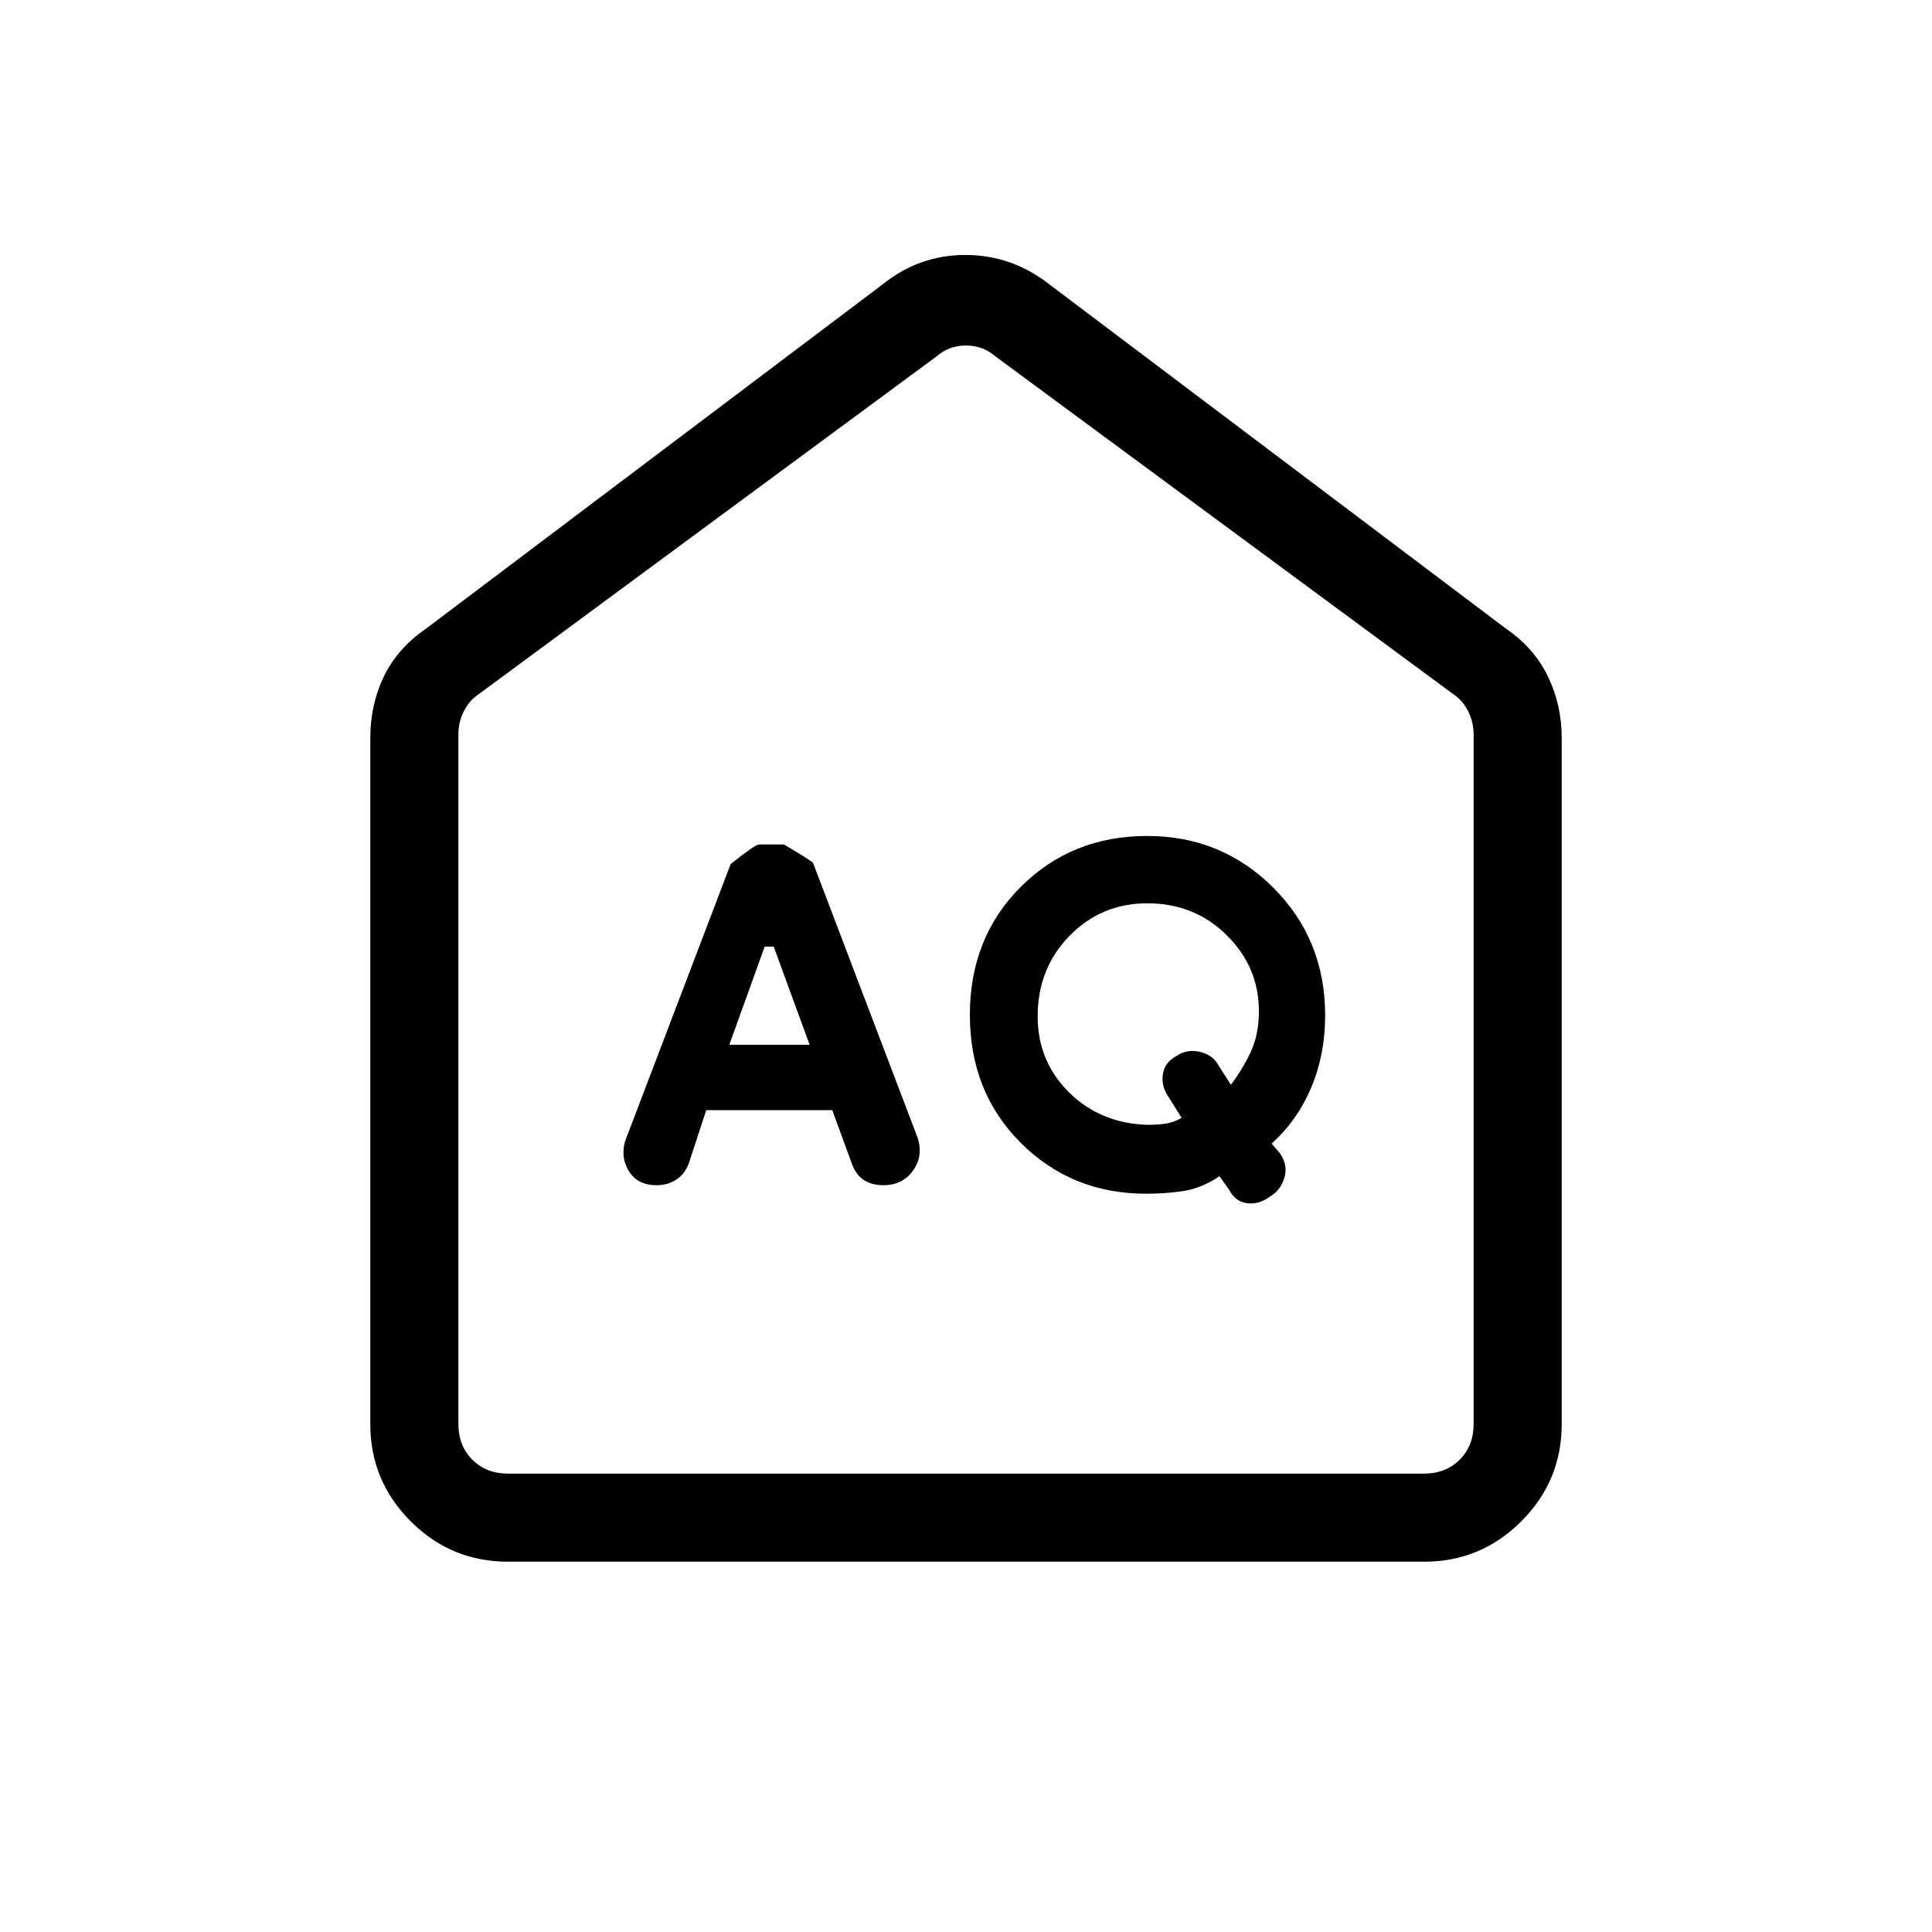 <svg xmlns="http://www.w3.org/2000/svg" height="48" viewBox="0 -960 960 960" width="48"><path d="m362.385-440.846 17.576-48.769h4.5l17.847 48.769h-39.923Zm207.692 39.769q-23.427-.769-38.944-16.199-15.518-15.43-15.518-37.679 0-23.798 15.791-39.998 15.791-16.201 38.74-16.201 23.358 0 39.375 15.821 16.018 15.82 16.018 37.748 0 11.706-4.116 20.415-4.115 8.709-9.808 16.17l-6.153-9.615q-2.8-5.25-9.31-6.741-6.509-1.49-11.754 2.181-5.834 3.188-6.616 9.253-.782 6.064 3.218 11.537l6.154 9.847q-3.819 2.23-7.937 2.846-4.118.615-9.14.615Zm-219.136-7.308h62.597L423-382.538q2 6 6.005 8.73 4.004 2.731 9.971 2.731 9.548 0 14.748-7.346 5.199-7.346 2.199-16.346l-51.913-136.44q-1.114-1.314-14.467-9.176h-12.4q-1.835 0-14.066 9.693l-52.539 137.923q-2.23 8.231 2.116 14.961 4.346 6.731 13.547 6.731 5.751 0 10.106-2.958 4.354-2.958 6.154-8.503l8.48-25.847Zm218.599 41.539q9.695 0 18.539-1.346 8.844-1.346 17.897-7.346l4.76 6.692q3.11 6 9.079 6.731 5.969.73 11.584-3.58 4.909-2.92 6.793-9.036 1.885-6.115-2.115-12.115l-4.231-4.923q12.808-11.462 19.712-27.872 6.904-16.411 6.904-35.759 0-37.781-25.743-63.498-25.744-25.717-62.642-25.717-37.53 0-62.842 25.269-25.312 25.269-25.312 63.615 0 38.346 25.3 63.616 25.3 25.269 62.317 25.269ZM252.384-184q-28.25 0-48.317-20.067T184-252.384v-340.924q0-16.502 6.681-30.436 6.682-13.935 20.78-23.718l227.616-171.615q17.895-14.231 40.64-14.231t41.206 14.231l227.616 171.615q13.786 9.449 20.623 23.598Q776-609.715 776-593.308v340.924q0 28.25-20.067 48.317T707.616-184H252.384Zm0-43.769h455.232q10.769 0 17.692-6.923t6.923-17.692V-595q0-6.154-2.692-11.539-2.693-5.384-7.308-8.461L494.615-782.923q-6.154-5.385-14.615-5.385t-14.615 5.385L237.769-615q-4.615 3.077-7.308 8.461-2.692 5.385-2.692 11.539v342.616q0 10.769 6.923 17.692t17.692 6.923ZM480-508.923Z"/></svg>